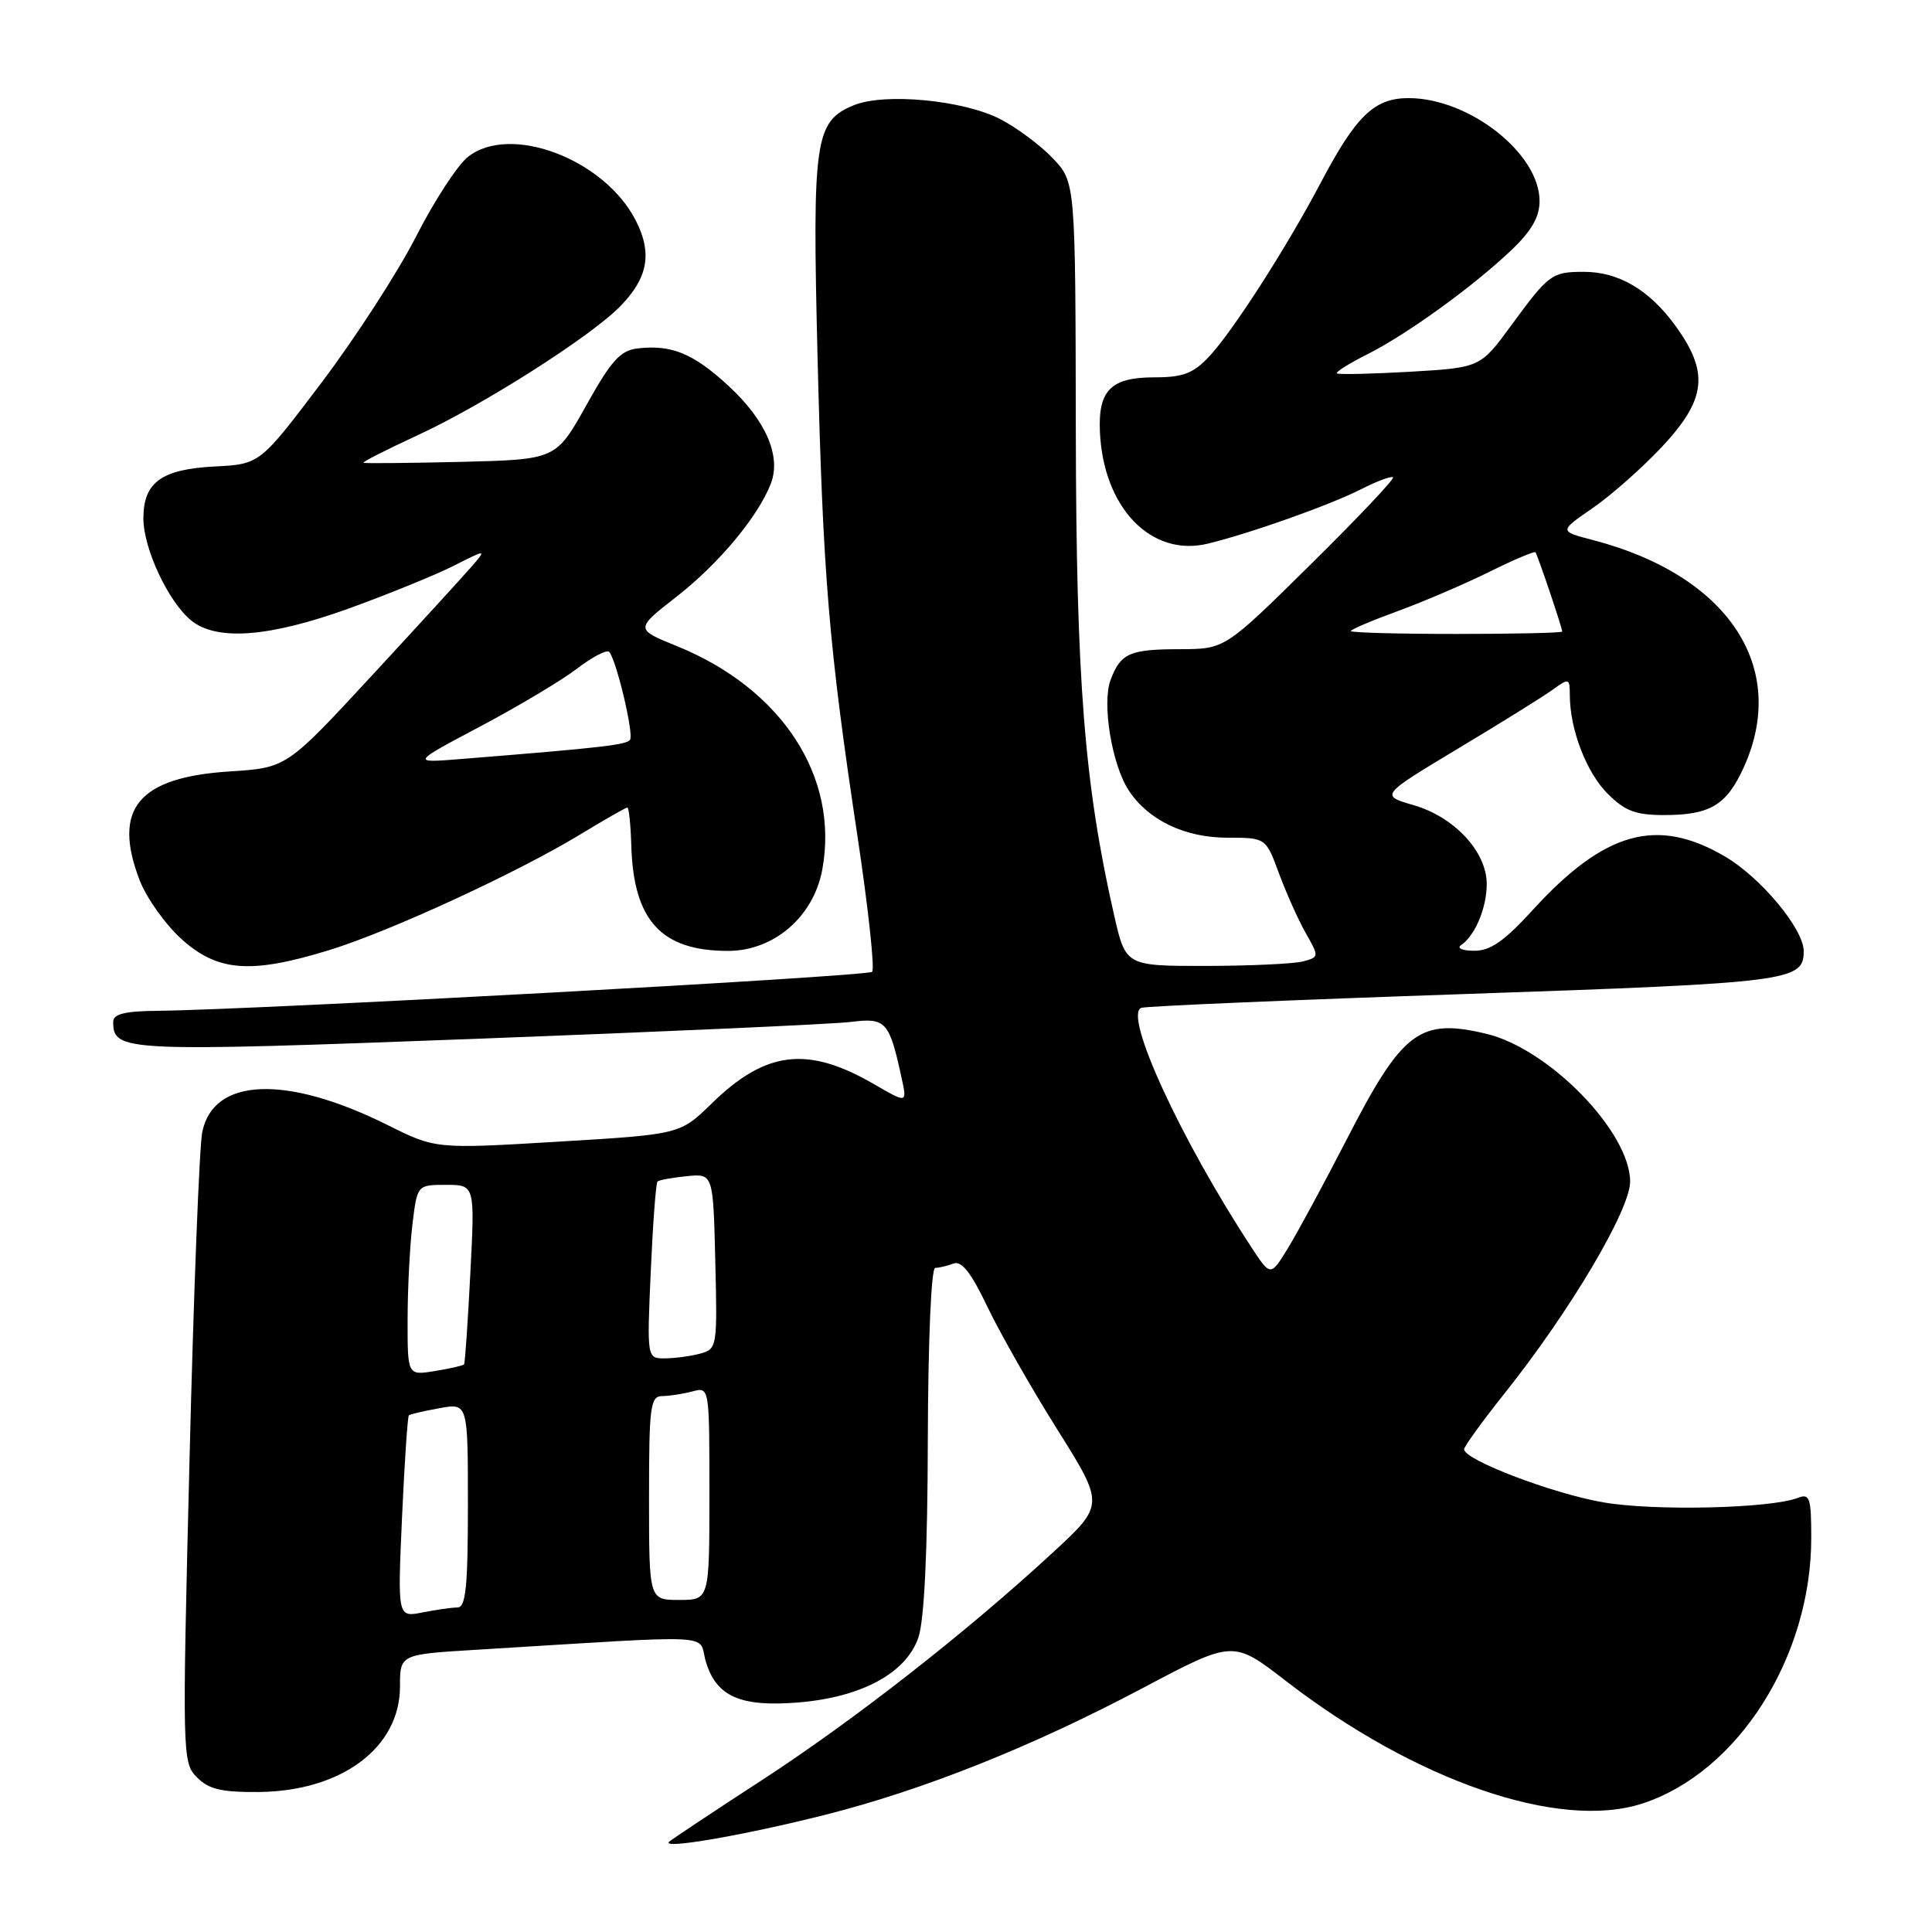 <?xml version="1.0" encoding="UTF-8" standalone="no"?>
<!DOCTYPE svg PUBLIC "-//W3C//DTD SVG 1.1//EN" "http://www.w3.org/Graphics/SVG/1.1/DTD/svg11.dtd" >
<svg xmlns="http://www.w3.org/2000/svg" xmlns:xlink="http://www.w3.org/1999/xlink" version="1.1" viewBox="0 0 256 256">
 <g >
 <path fill="currentColor"
d=" M 109.39 240.46 C 122.49 237.14 136.82 231.41 151.45 223.66 C 163.40 217.33 163.40 217.33 170.34 222.70 C 187.57 236.01 206.60 242.56 217.61 238.98 C 230.27 234.87 240.00 219.57 240.00 203.79 C 240.00 198.48 239.80 197.86 238.25 198.47 C 234.62 199.88 219.20 200.24 212.44 199.07 C 205.73 197.91 194.00 193.44 194.00 192.04 C 194.00 191.67 196.42 188.32 199.38 184.61 C 208.05 173.73 216.00 160.31 216.00 156.57 C 216.00 150.01 205.29 138.99 196.97 136.99 C 188.11 134.87 185.84 136.58 178.45 150.97 C 175.47 156.76 171.98 163.22 170.70 165.32 C 168.36 169.15 168.36 169.15 165.85 165.32 C 156.42 150.96 148.78 134.33 151.25 133.54 C 151.94 133.32 171.28 132.49 194.23 131.71 C 237.27 130.23 239.00 130.01 239.00 126.03 C 239.00 123.10 233.32 116.27 228.55 113.48 C 219.57 108.22 212.64 110.14 203.13 120.54 C 199.33 124.71 197.48 126.00 195.32 125.98 C 193.77 125.98 193.00 125.64 193.60 125.23 C 195.44 124.00 197.00 120.30 197.00 117.14 C 197.00 112.88 192.75 108.28 187.35 106.70 C 182.87 105.40 182.87 105.40 193.18 99.20 C 198.86 95.80 204.51 92.28 205.75 91.38 C 207.91 89.82 208.00 89.85 208.01 92.13 C 208.02 96.66 210.21 102.36 213.02 105.17 C 215.31 107.46 216.73 108.00 220.49 108.00 C 226.60 108.00 228.78 106.70 231.06 101.67 C 237.08 88.41 228.98 76.22 211.04 71.55 C 206.58 70.39 206.58 70.39 211.04 67.32 C 213.49 65.63 217.64 61.96 220.25 59.17 C 226.10 52.91 226.49 49.36 222.02 43.19 C 218.55 38.40 214.45 35.99 209.80 36.02 C 205.62 36.03 205.21 36.34 200.25 43.11 C 196.15 48.71 196.15 48.71 186.82 49.26 C 181.70 49.55 177.34 49.65 177.15 49.47 C 176.96 49.29 178.76 48.16 181.15 46.96 C 186.41 44.32 195.14 38.01 200.25 33.16 C 202.93 30.61 204.00 28.75 204.00 26.64 C 204.00 20.33 194.67 13.00 186.64 13.00 C 182.10 13.00 179.68 15.34 174.99 24.24 C 170.48 32.80 163.33 43.93 160.21 47.25 C 158.10 49.49 156.76 50.00 152.94 50.00 C 147.25 50.00 145.52 51.70 145.74 57.09 C 146.14 67.23 152.51 73.88 160.07 72.03 C 165.77 70.64 176.25 66.91 180.34 64.83 C 182.46 63.75 184.37 63.04 184.58 63.25 C 184.80 63.46 179.87 68.67 173.64 74.82 C 162.31 86.00 162.31 86.00 156.40 86.02 C 149.66 86.03 148.50 86.54 147.16 90.09 C 145.99 93.16 147.32 101.32 149.56 104.73 C 152.14 108.67 156.98 110.99 162.61 111.00 C 167.73 111.00 167.73 111.00 169.48 115.75 C 170.45 118.36 172.04 121.92 173.03 123.66 C 174.80 126.77 174.79 126.82 172.66 127.39 C 171.47 127.71 165.70 127.98 159.83 127.99 C 149.16 128.00 149.16 128.00 147.62 121.24 C 143.68 103.89 142.60 90.25 142.55 56.82 C 142.50 24.13 142.50 24.13 139.50 20.97 C 137.85 19.24 134.71 16.90 132.53 15.78 C 127.62 13.25 117.17 12.27 113.12 13.95 C 107.96 16.09 107.62 18.44 108.33 47.33 C 109.05 76.39 109.81 85.52 113.62 110.80 C 115.05 120.32 115.93 128.41 115.56 128.77 C 114.95 129.38 33.71 133.82 20.75 133.94 C 16.56 133.98 15.00 134.37 15.00 135.38 C 15.00 139.35 16.21 139.41 63.30 137.64 C 88.16 136.70 110.41 135.70 112.75 135.41 C 117.40 134.83 117.83 135.31 119.47 142.85 C 120.20 146.20 120.20 146.20 115.85 143.68 C 107.03 138.55 101.48 139.21 94.31 146.21 C 90.11 150.31 90.11 150.31 73.92 151.28 C 57.73 152.25 57.73 152.25 51.31 149.05 C 37.92 142.39 28.25 142.77 26.80 150.01 C 26.41 151.93 25.65 171.50 25.11 193.50 C 24.14 232.67 24.16 233.54 26.09 235.50 C 27.66 237.09 29.34 237.49 34.28 237.45 C 45.26 237.35 53.00 231.57 53.00 223.47 C 53.00 219.22 53.00 219.22 63.00 218.61 C 95.98 216.60 92.42 216.42 93.52 220.14 C 94.89 224.80 98.11 226.22 105.83 225.58 C 114.17 224.89 120.08 221.69 121.69 216.98 C 122.47 214.71 122.91 205.62 122.94 190.75 C 122.98 177.64 123.39 168.00 123.92 168.00 C 124.42 168.00 125.51 167.74 126.33 167.43 C 127.41 167.01 128.67 168.61 130.85 173.18 C 132.51 176.65 136.68 183.98 140.12 189.45 C 146.36 199.40 146.36 199.40 139.43 205.79 C 127.99 216.34 113.19 227.91 101.00 235.85 C 94.67 239.96 89.14 243.64 88.69 244.02 C 87.41 245.12 98.60 243.19 109.39 240.46 Z  M 43.64 125.89 C 51.64 123.43 68.50 115.66 76.90 110.56 C 80.12 108.60 82.93 107.00 83.13 107.00 C 83.33 107.00 83.57 109.28 83.65 112.06 C 83.95 122.00 87.63 126.00 96.47 126.00 C 102.56 126.00 107.82 121.45 108.96 115.21 C 111.21 102.94 103.62 91.28 89.73 85.63 C 84.14 83.36 84.14 83.36 89.65 79.06 C 95.24 74.70 100.43 68.47 102.13 64.11 C 103.55 60.46 101.49 55.70 96.51 51.11 C 91.85 46.82 88.97 45.64 84.47 46.17 C 82.20 46.44 80.98 47.79 77.69 53.70 C 73.67 60.89 73.67 60.89 61.09 61.20 C 54.16 61.36 48.35 61.42 48.16 61.32 C 47.97 61.23 51.23 59.57 55.40 57.64 C 64.01 53.67 78.20 44.64 82.15 40.62 C 85.88 36.83 86.47 33.53 84.21 29.15 C 80.02 21.05 67.58 16.36 62.00 20.79 C 60.62 21.88 57.53 26.63 55.12 31.36 C 52.71 36.08 47.07 44.79 42.59 50.72 C 34.44 61.50 34.44 61.50 28.48 61.81 C 21.39 62.17 19.00 63.91 19.00 68.69 C 19.00 72.70 22.33 79.79 25.35 82.23 C 28.76 84.97 35.71 84.43 46.30 80.60 C 51.46 78.73 57.67 76.20 60.10 74.98 C 64.50 72.75 64.50 72.75 62.44 75.13 C 61.31 76.43 55.35 82.95 49.18 89.62 C 37.97 101.74 37.97 101.74 30.42 102.22 C 18.33 103.00 14.88 107.15 18.48 116.58 C 19.38 118.94 21.89 122.48 24.06 124.44 C 28.85 128.76 33.24 129.09 43.64 125.89 Z  M 53.27 201.06 C 53.60 193.77 54.01 187.68 54.18 187.53 C 54.36 187.39 56.19 186.96 58.25 186.59 C 62.00 185.91 62.00 185.91 62.00 199.45 C 62.00 210.28 61.72 213.00 60.62 213.00 C 59.87 213.00 57.77 213.30 55.97 213.66 C 52.68 214.31 52.68 214.31 53.27 201.06 Z  M 86.00 198.50 C 86.00 186.31 86.17 185.00 87.75 184.99 C 88.71 184.98 90.51 184.70 91.75 184.37 C 94.00 183.77 94.00 183.77 94.00 197.88 C 94.00 212.00 94.00 212.00 90.00 212.00 C 86.00 212.00 86.00 212.00 86.00 198.50 Z  M 54.01 174.88 C 54.01 170.82 54.30 165.14 54.65 162.25 C 55.28 157.00 55.28 157.00 59.10 157.00 C 62.93 157.00 62.93 157.00 62.32 168.75 C 61.99 175.21 61.62 180.63 61.49 180.79 C 61.35 180.95 59.62 181.35 57.62 181.67 C 54.00 182.26 54.00 182.26 54.01 174.88 Z  M 86.23 168.46 C 86.51 162.12 86.91 156.76 87.12 156.56 C 87.33 156.36 89.08 156.04 91.00 155.85 C 94.50 155.50 94.50 155.50 94.78 167.13 C 95.06 178.49 95.01 178.76 92.78 179.36 C 91.53 179.70 89.42 179.98 88.11 179.99 C 85.72 180.00 85.72 180.00 86.23 168.46 Z  M 179.00 83.62 C 179.00 83.41 181.81 82.21 185.25 80.96 C 188.69 79.70 194.13 77.36 197.35 75.77 C 200.57 74.17 203.32 73.01 203.46 73.18 C 203.74 73.54 207.00 83.18 207.00 83.68 C 207.00 83.86 200.70 84.00 193.00 84.00 C 185.30 84.00 179.00 83.83 179.00 83.62 Z  M 63.63 96.26 C 68.65 93.60 74.42 90.16 76.44 88.61 C 78.47 87.06 80.39 86.06 80.71 86.37 C 81.63 87.30 84.00 97.19 83.49 98.01 C 83.07 98.70 79.80 99.07 61.00 100.58 C 54.50 101.10 54.50 101.10 63.63 96.26 Z "/>
</g>
</svg>